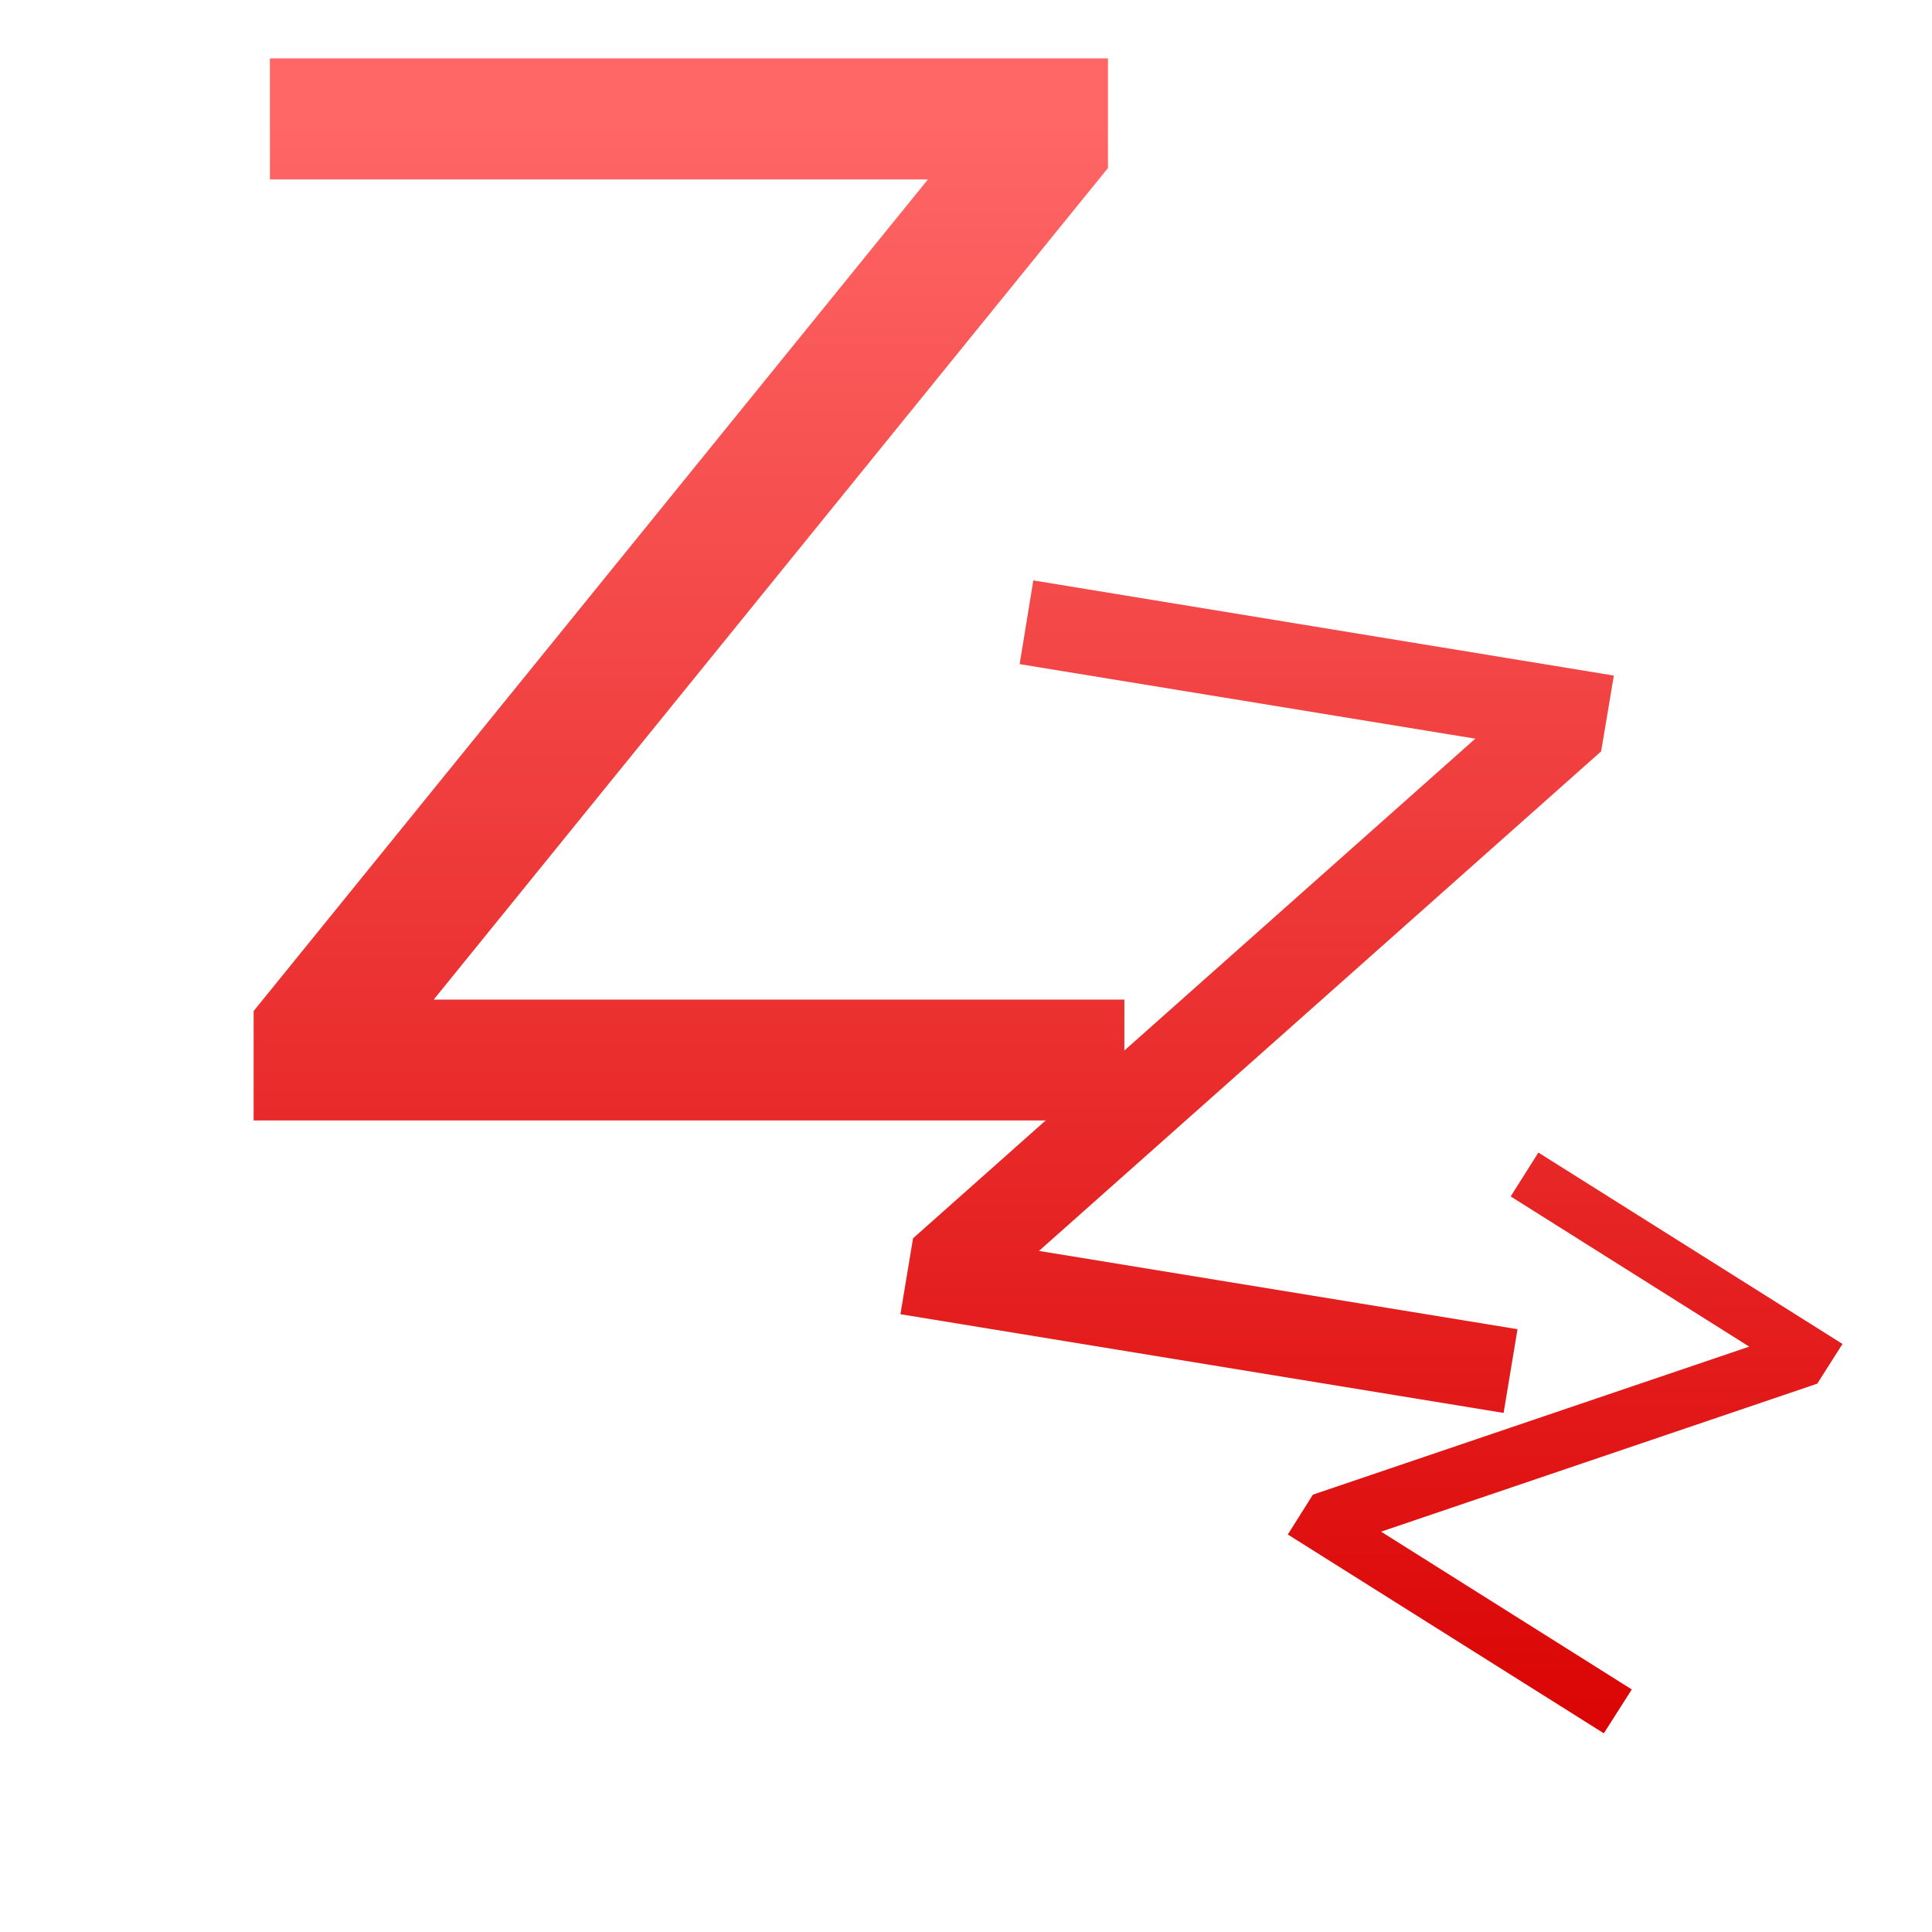 <svg xmlns="http://www.w3.org/2000/svg" xmlns:xlink="http://www.w3.org/1999/xlink" width="64" height="64" viewBox="0 0 64 64" version="1.1">
<defs> <linearGradient id="linear0" gradientUnits="userSpaceOnUse" x1="0" y1="0" x2="0" y2="1" gradientTransform="matrix(55.992,0,0,56,4.004,4)"> <stop offset="0" style="stop-color:#ff6666;stop-opacity:1;"/> <stop offset="1" style="stop-color:#d90000;stop-opacity:1;"/> </linearGradient> </defs>
<g id="surface1">
<path style=" stroke:none;fill-rule:nonzero;fill:url(#linear0);fill-opacity:1;" d="M 8.941 1.934 L 36.703 1.934 L 36.703 5.566 L 14.367 33.113 L 37.246 33.113 L 37.246 37.117 L 8.402 37.117 L 8.402 33.492 L 30.738 5.945 L 8.941 5.945 Z M 6.227 -7.68 "/>
<path style=" stroke:none;fill-rule:nonzero;fill:url(#linear0);fill-opacity:1;" d="M 34.23 19.227 L 53.461 22.379 L 53.039 24.891 L 34.418 41.438 L 50.27 44.031 L 49.809 46.805 L 29.828 43.535 L 30.246 41.02 L 48.871 24.469 L 33.777 22 Z M 33.449 12.262 "/>
<path style=" stroke:none;fill-rule:nonzero;fill:url(#linear0);fill-opacity:1;" d="M 50.961 38.18 L 61.035 44.52 L 60.199 45.836 L 45.75 50.738 L 54.055 55.965 L 53.129 57.418 L 42.66 50.832 L 43.492 49.512 L 57.945 44.609 L 50.043 39.633 Z M 52.188 34.074 "/>
</g>
</svg>
